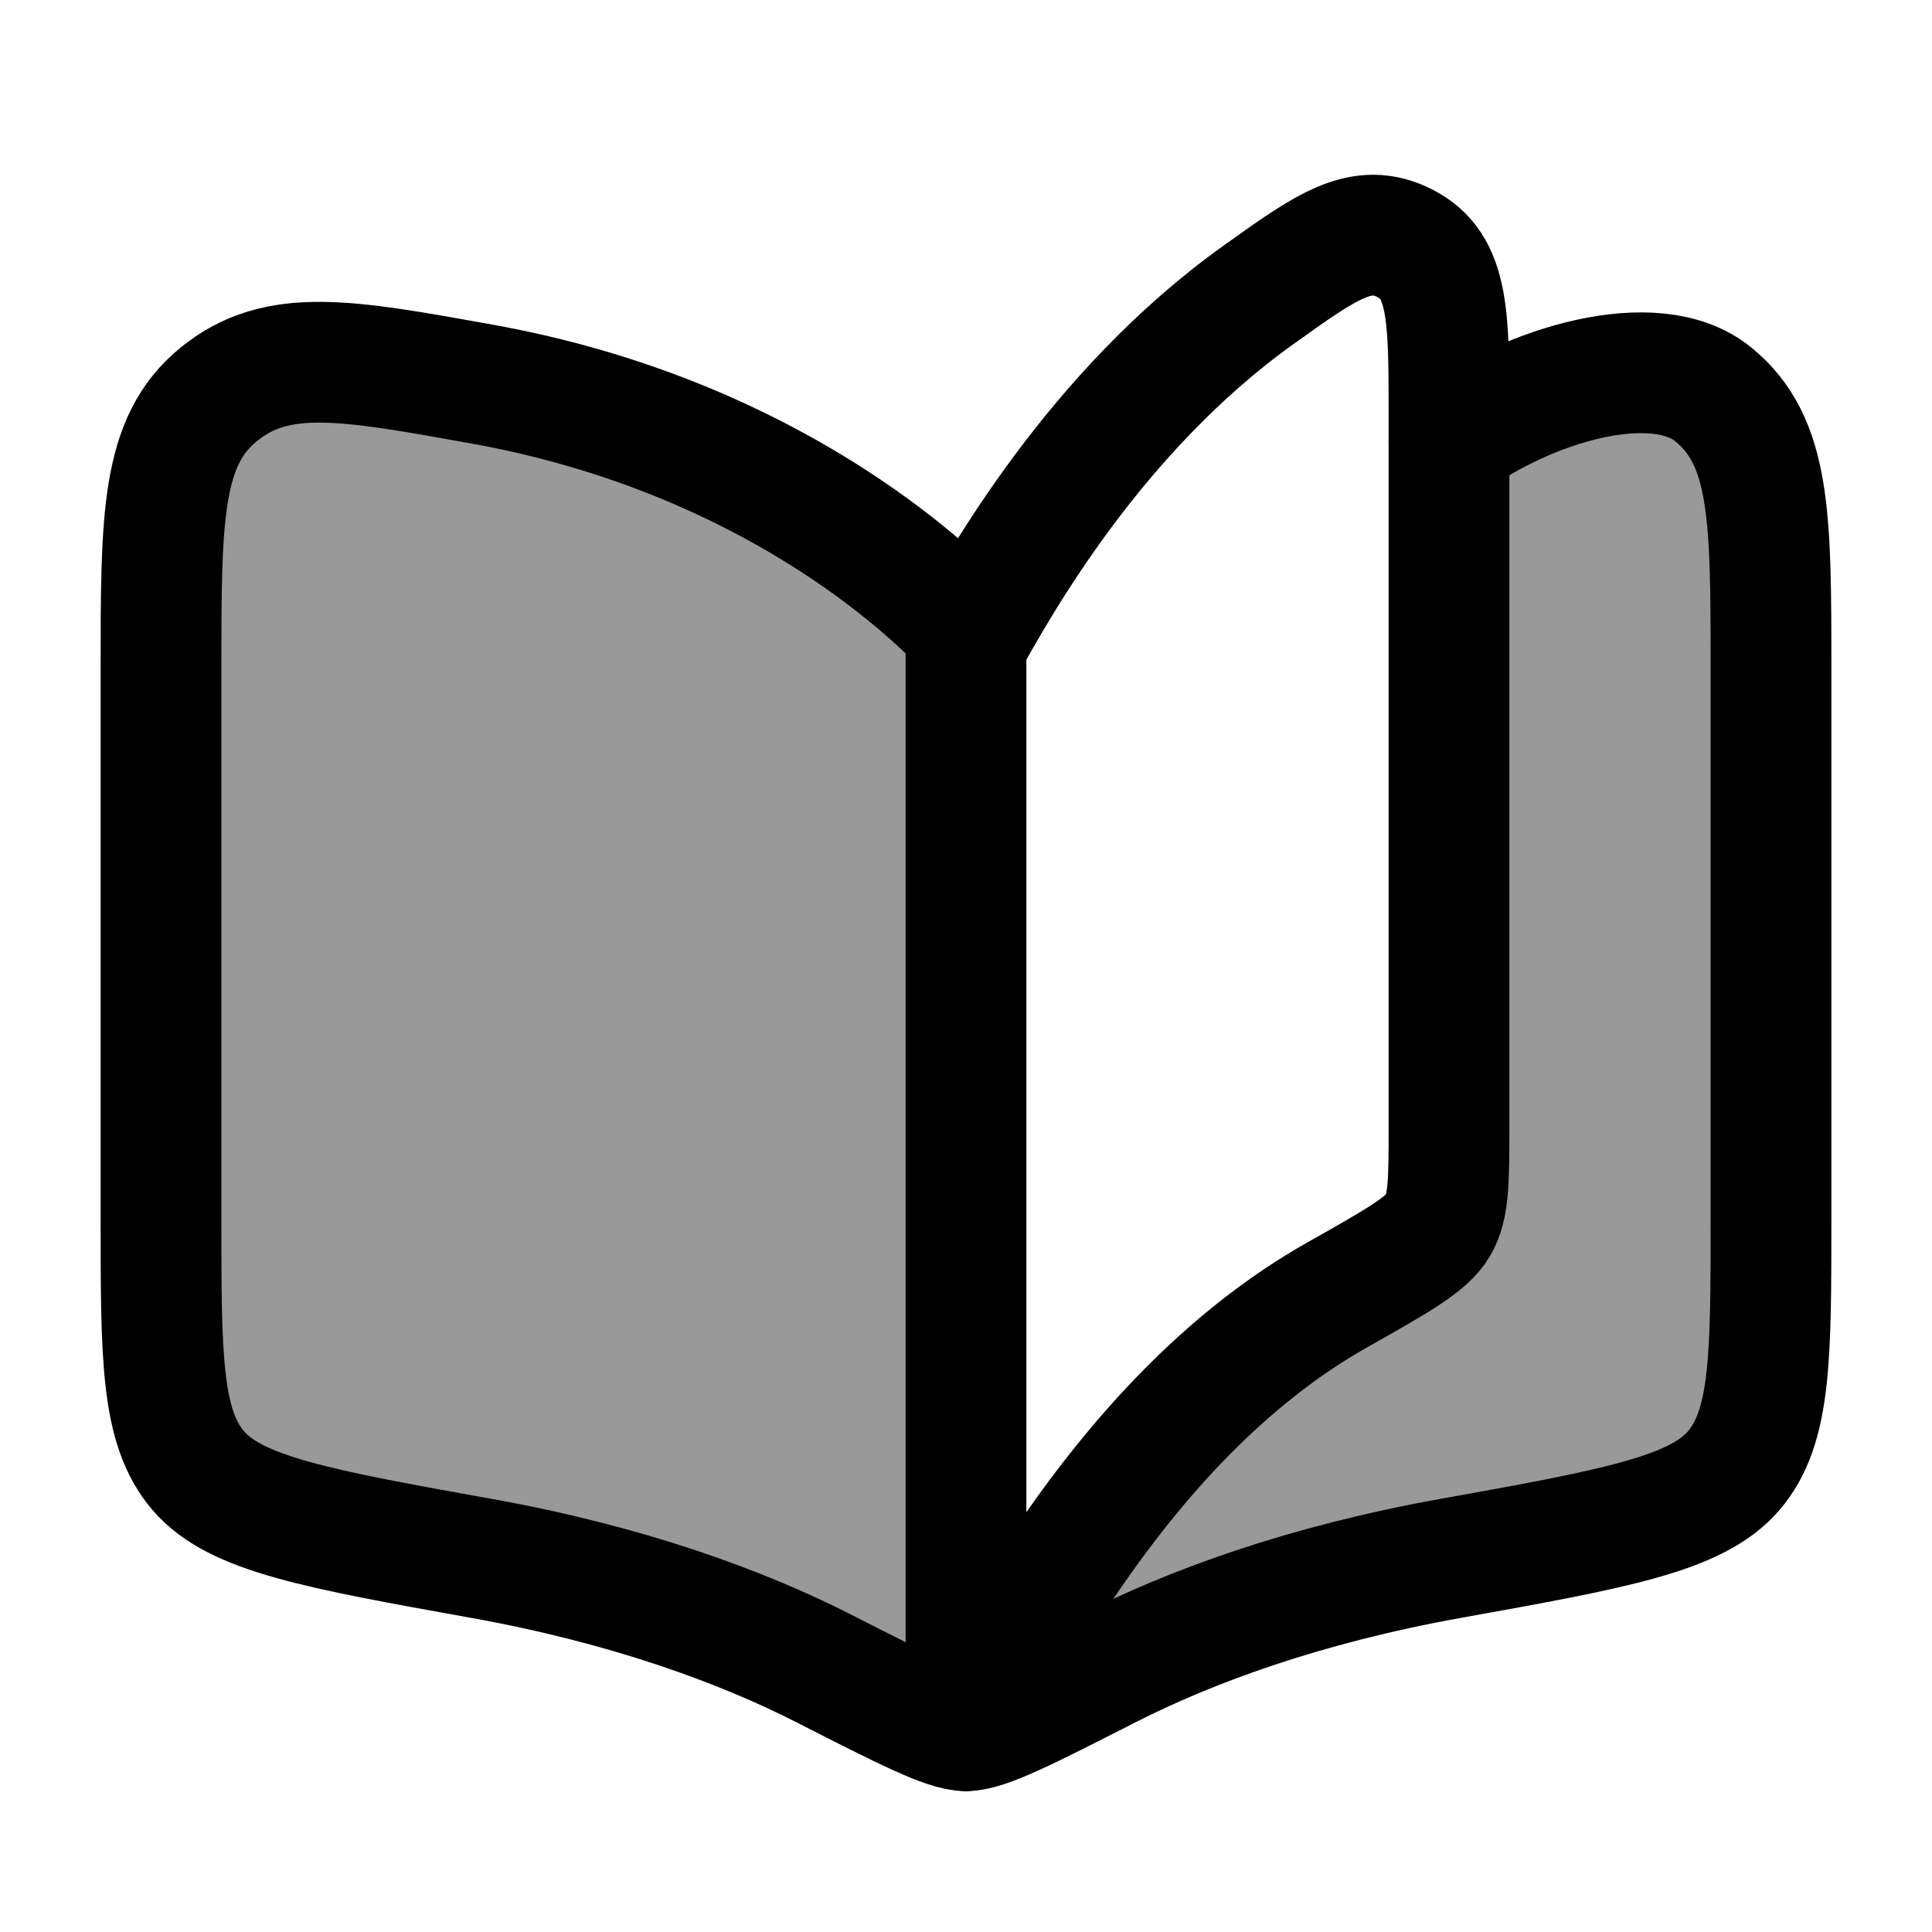<svg width="24" height="24" viewBox="0 0 24 24" fill="none" xmlns="http://www.w3.org/2000/svg">
    <path opacity="0.4" d="M5.981 4.77C9.322 5.37 11.313 7.084 12 7.806V21.5C12.8 19.1 16.333 16.167 18 15V5.5C19 4.77 20.558 4.313 21.279 4.896C22 5.48 22 6.427 22 8.321V15.13C22 16.862 22 17.728 21.537 18.269C21.075 18.809 20.056 18.993 18.019 19.359C16.204 19.685 14.787 20.206 13.761 20.729C12.752 21.243 12.247 21.5 12 21.5C11.753 21.5 11.248 21.243 10.239 20.729C9.213 20.206 7.796 19.685 5.981 19.359C3.944 18.993 2.925 18.809 2.463 18.269C2 17.728 2 16.862 2 15.13V8.321C2 6.427 2 5.48 2.721 4.896C3.442 4.313 4.288 4.465 5.981 4.77Z" fill="currentColor"/>
    <path d="M16.613 16.085C13.98 17.568 12.477 20.641 12 21.5V8C12.415 7.254 13.602 5.116 15.632 3.664C16.487 3.052 16.914 2.746 17.457 3.025C18 3.304 18 3.92 18 5.151V13.991C18 14.657 18 14.989 17.863 15.223C17.727 15.457 17.355 15.666 16.613 16.085L16.613 16.085Z" stroke="currentColor" stroke-width="1.5" stroke-linecap="round" stroke-linejoin="round"/>
    <path d="M12 7.806C11.313 7.084 9.322 5.37 5.981 4.77C4.288 4.465 3.442 4.313 2.721 4.896C2 5.48 2 6.427 2 8.321V15.13C2 16.862 2 17.728 2.463 18.269C2.925 18.809 3.944 18.993 5.981 19.359C7.796 19.685 9.213 20.206 10.239 20.729C11.248 21.243 11.753 21.5 12 21.5C12.247 21.5 12.752 21.243 13.761 20.729C14.787 20.206 16.204 19.685 18.019 19.359C20.056 18.993 21.075 18.809 21.537 18.269C22 17.728 22 16.862 22 15.13V8.321C22 6.427 22 5.48 21.279 4.896C20.558 4.313 19 4.77 18 5.5" stroke="currentColor" stroke-width="1.5" stroke-linecap="round" stroke-linejoin="round"/>
</svg>
